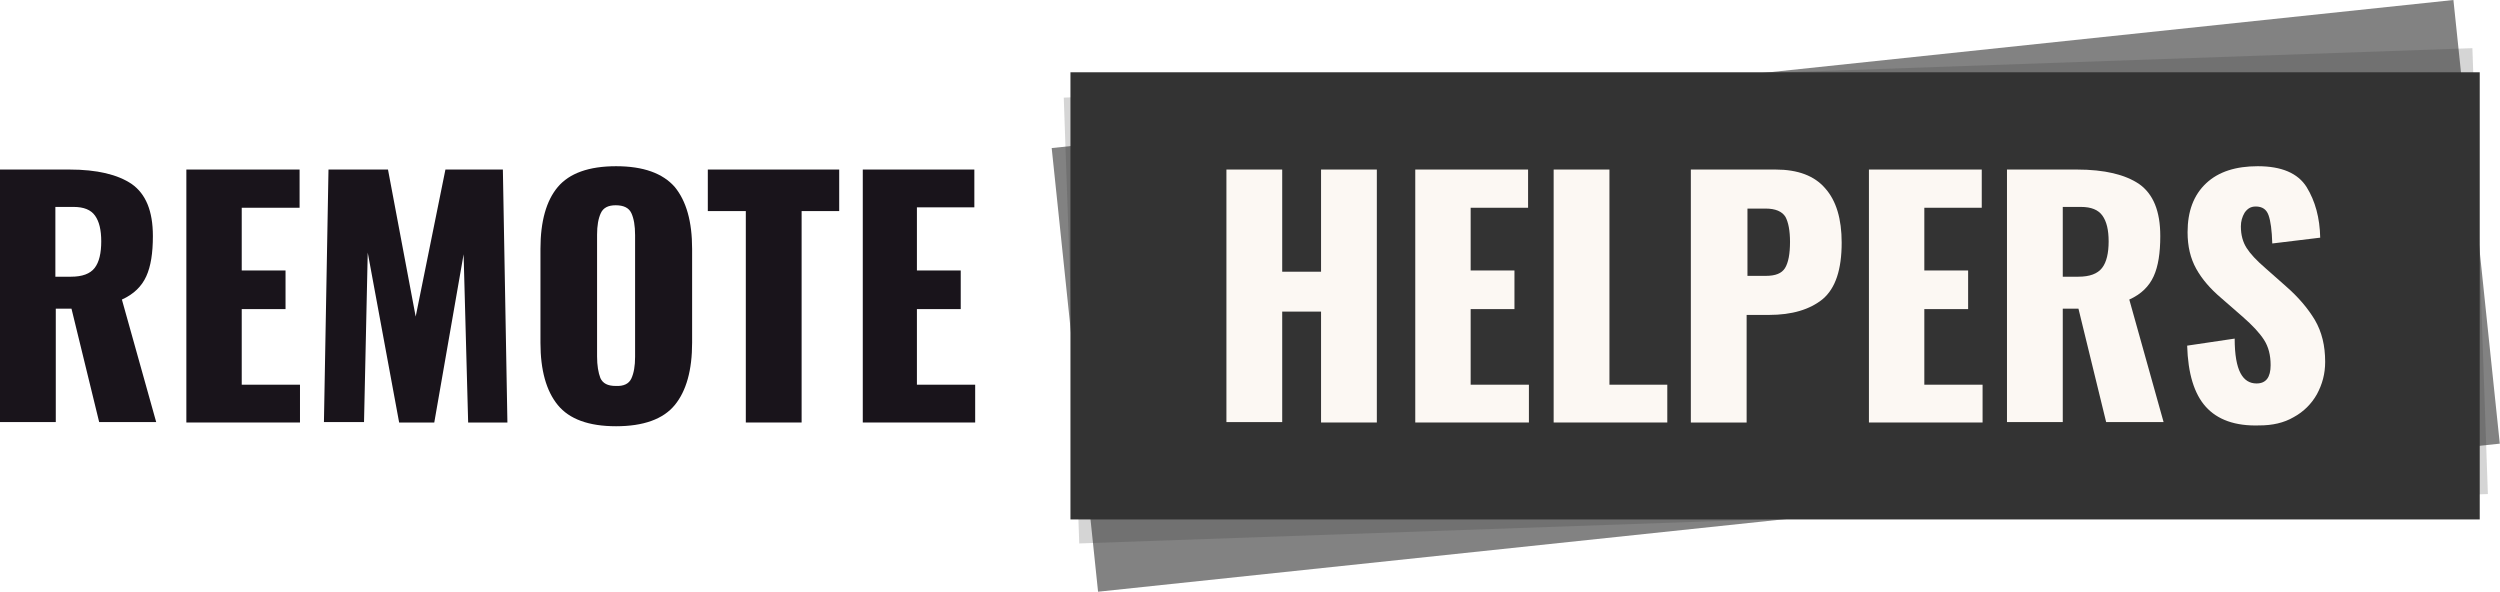 <svg width="169" height="40" viewBox="0 0 169 40" fill="none" xmlns="http://www.w3.org/2000/svg">
<path d="M0 11.461H4.693C6.564 11.461 7.961 11.798 8.911 12.444C9.861 13.118 10.335 14.269 10.335 15.954C10.335 17.105 10.196 18.003 9.888 18.677C9.581 19.351 9.05 19.885 8.24 20.25L10.559 28.533H6.704L4.833 20.867H3.771V28.533H0V11.461ZM4.805 18.705C5.559 18.705 6.09 18.509 6.397 18.116C6.704 17.723 6.844 17.105 6.844 16.319C6.844 15.532 6.704 14.971 6.425 14.578C6.145 14.185 5.671 13.988 4.972 13.988H3.743V18.705H4.805Z" fill="#19141B"/>
<path d="M12.598 11.461H20.252V14.044H16.341V18.284H19.302V20.895H16.341V26.006H20.279V28.561H12.598V11.461Z" fill="#19141B"/>
<path d="M165.851 -3.34589e-05L71.094 10.009L74.229 40L168.986 29.991L165.851 -3.34589e-05Z" fill="#828282"/>
<path opacity="0.2" d="M167.134 3.256L71.91 6.599L72.957 36.738L168.181 33.395L167.134 3.256Z" fill="#303030"/>
<path d="M167.63 4.886H72.363V35.114H167.63V4.886Z" fill="#333333"/>
<path d="M22.206 11.461H26.228L28.1 21.401L30.111 11.461H33.994L34.301 28.561H31.647L31.34 17.189L29.357 28.561H26.982L24.859 17.077L24.608 28.533H21.898L22.206 11.461Z" fill="#19141B"/>
<path d="M37.708 27.382C36.926 26.427 36.535 25.023 36.535 23.17V16.824C36.535 14.971 36.926 13.567 37.708 12.64C38.49 11.714 39.803 11.236 41.647 11.236C43.491 11.236 44.803 11.714 45.614 12.64C46.396 13.595 46.787 14.971 46.787 16.824V23.17C46.787 25.023 46.396 26.427 45.614 27.382C44.831 28.337 43.491 28.814 41.647 28.814C39.803 28.814 38.49 28.337 37.708 27.382ZM42.681 25.585C42.848 25.22 42.932 24.742 42.932 24.125V15.898C42.932 15.252 42.848 14.774 42.681 14.409C42.513 14.044 42.15 13.876 41.619 13.876C41.116 13.876 40.781 14.044 40.614 14.409C40.446 14.774 40.362 15.252 40.362 15.869V24.097C40.362 24.714 40.446 25.192 40.586 25.557C40.753 25.922 41.088 26.09 41.619 26.09C42.15 26.118 42.513 25.95 42.681 25.585Z" fill="#19141B"/>
<path d="M50.417 14.269H47.848V11.461H56.73V14.269H54.189V28.561H50.417V14.269Z" fill="#19141B"/>
<path d="M65.922 26.006V28.561H58.324V11.461H65.866V14.016H61.983V18.284H64.945V20.895H61.983V26.006H65.922Z" fill="#19141B"/>
<path d="M82.906 11.461H86.677V18.368H89.303V11.461H93.074V28.561H89.303V21.064H86.677V28.533H82.906V11.461Z" fill="#FCF8F3"/>
<path d="M95.644 11.461H103.298V14.044H99.416V18.284H102.377V20.895H99.416V26.006H103.354V28.561H95.672V11.461H95.644Z" fill="#FCF8F3"/>
<path d="M105.027 11.461H108.798V26.006H112.709V28.561H105.027V11.461Z" fill="#FCF8F3"/>
<path d="M114.329 11.461H120.027C121.536 11.461 122.653 11.882 123.379 12.725C124.133 13.567 124.497 14.802 124.497 16.403C124.497 18.228 124.078 19.492 123.212 20.222C122.346 20.924 121.145 21.289 119.58 21.289H118.072V28.561H114.301V11.461H114.329ZM119.357 18.649C120.027 18.649 120.446 18.481 120.67 18.116C120.893 17.751 121.005 17.161 121.005 16.347C121.005 15.589 120.893 15.027 120.698 14.662C120.474 14.297 120.027 14.1 119.357 14.1H118.128V18.649H119.357Z" fill="#FCF8F3"/>
<path d="M126.312 11.461H133.966V14.044H130.084V18.284H133.045V20.895H130.084V26.006H134.022V28.561H126.34V11.461H126.312Z" fill="#FCF8F3"/>
<path d="M135.7 11.461H140.393C142.264 11.461 143.661 11.798 144.611 12.444C145.56 13.118 146.035 14.269 146.035 15.954C146.035 17.105 145.896 18.003 145.588 18.677C145.281 19.351 144.75 19.885 143.94 20.25L146.259 28.533H142.376L140.504 20.867H139.443V28.533H135.672V11.461H135.7ZM140.504 18.705C141.259 18.705 141.789 18.509 142.097 18.116C142.404 17.723 142.544 17.105 142.544 16.319C142.544 15.532 142.404 14.971 142.125 14.578C141.845 14.185 141.37 13.988 140.672 13.988H139.443V18.705H140.504Z" fill="#FCF8F3"/>
<path d="M149.109 27.494C148.326 26.624 147.907 25.248 147.852 23.366L151.064 22.889C151.064 23.984 151.204 24.742 151.455 25.22C151.706 25.697 152.07 25.922 152.544 25.922C153.187 25.922 153.494 25.501 153.494 24.686C153.494 24.012 153.354 23.451 153.047 22.973C152.74 22.496 152.265 21.991 151.623 21.429L150.142 20.137C149.416 19.52 148.857 18.874 148.466 18.172C148.075 17.47 147.88 16.656 147.88 15.701C147.88 14.269 148.299 13.174 149.137 12.388C149.975 11.601 151.148 11.236 152.628 11.236C154.248 11.236 155.338 11.714 155.924 12.64C156.511 13.595 156.818 14.718 156.846 16.066L153.606 16.459C153.578 15.56 153.494 14.943 153.354 14.55C153.215 14.157 152.935 13.96 152.489 13.96C152.153 13.96 151.93 14.1 151.734 14.381C151.567 14.662 151.483 14.971 151.483 15.308C151.483 15.898 151.623 16.375 151.874 16.768C152.125 17.161 152.544 17.61 153.131 18.116L154.528 19.351C155.366 20.081 156.008 20.839 156.483 21.626C156.958 22.44 157.181 23.366 157.181 24.462C157.181 25.276 156.986 25.978 156.623 26.652C156.26 27.298 155.729 27.831 155.058 28.196C154.388 28.589 153.606 28.758 152.74 28.758C151.092 28.814 149.891 28.365 149.109 27.494Z" fill="#FCF8F3"/>
</svg>

